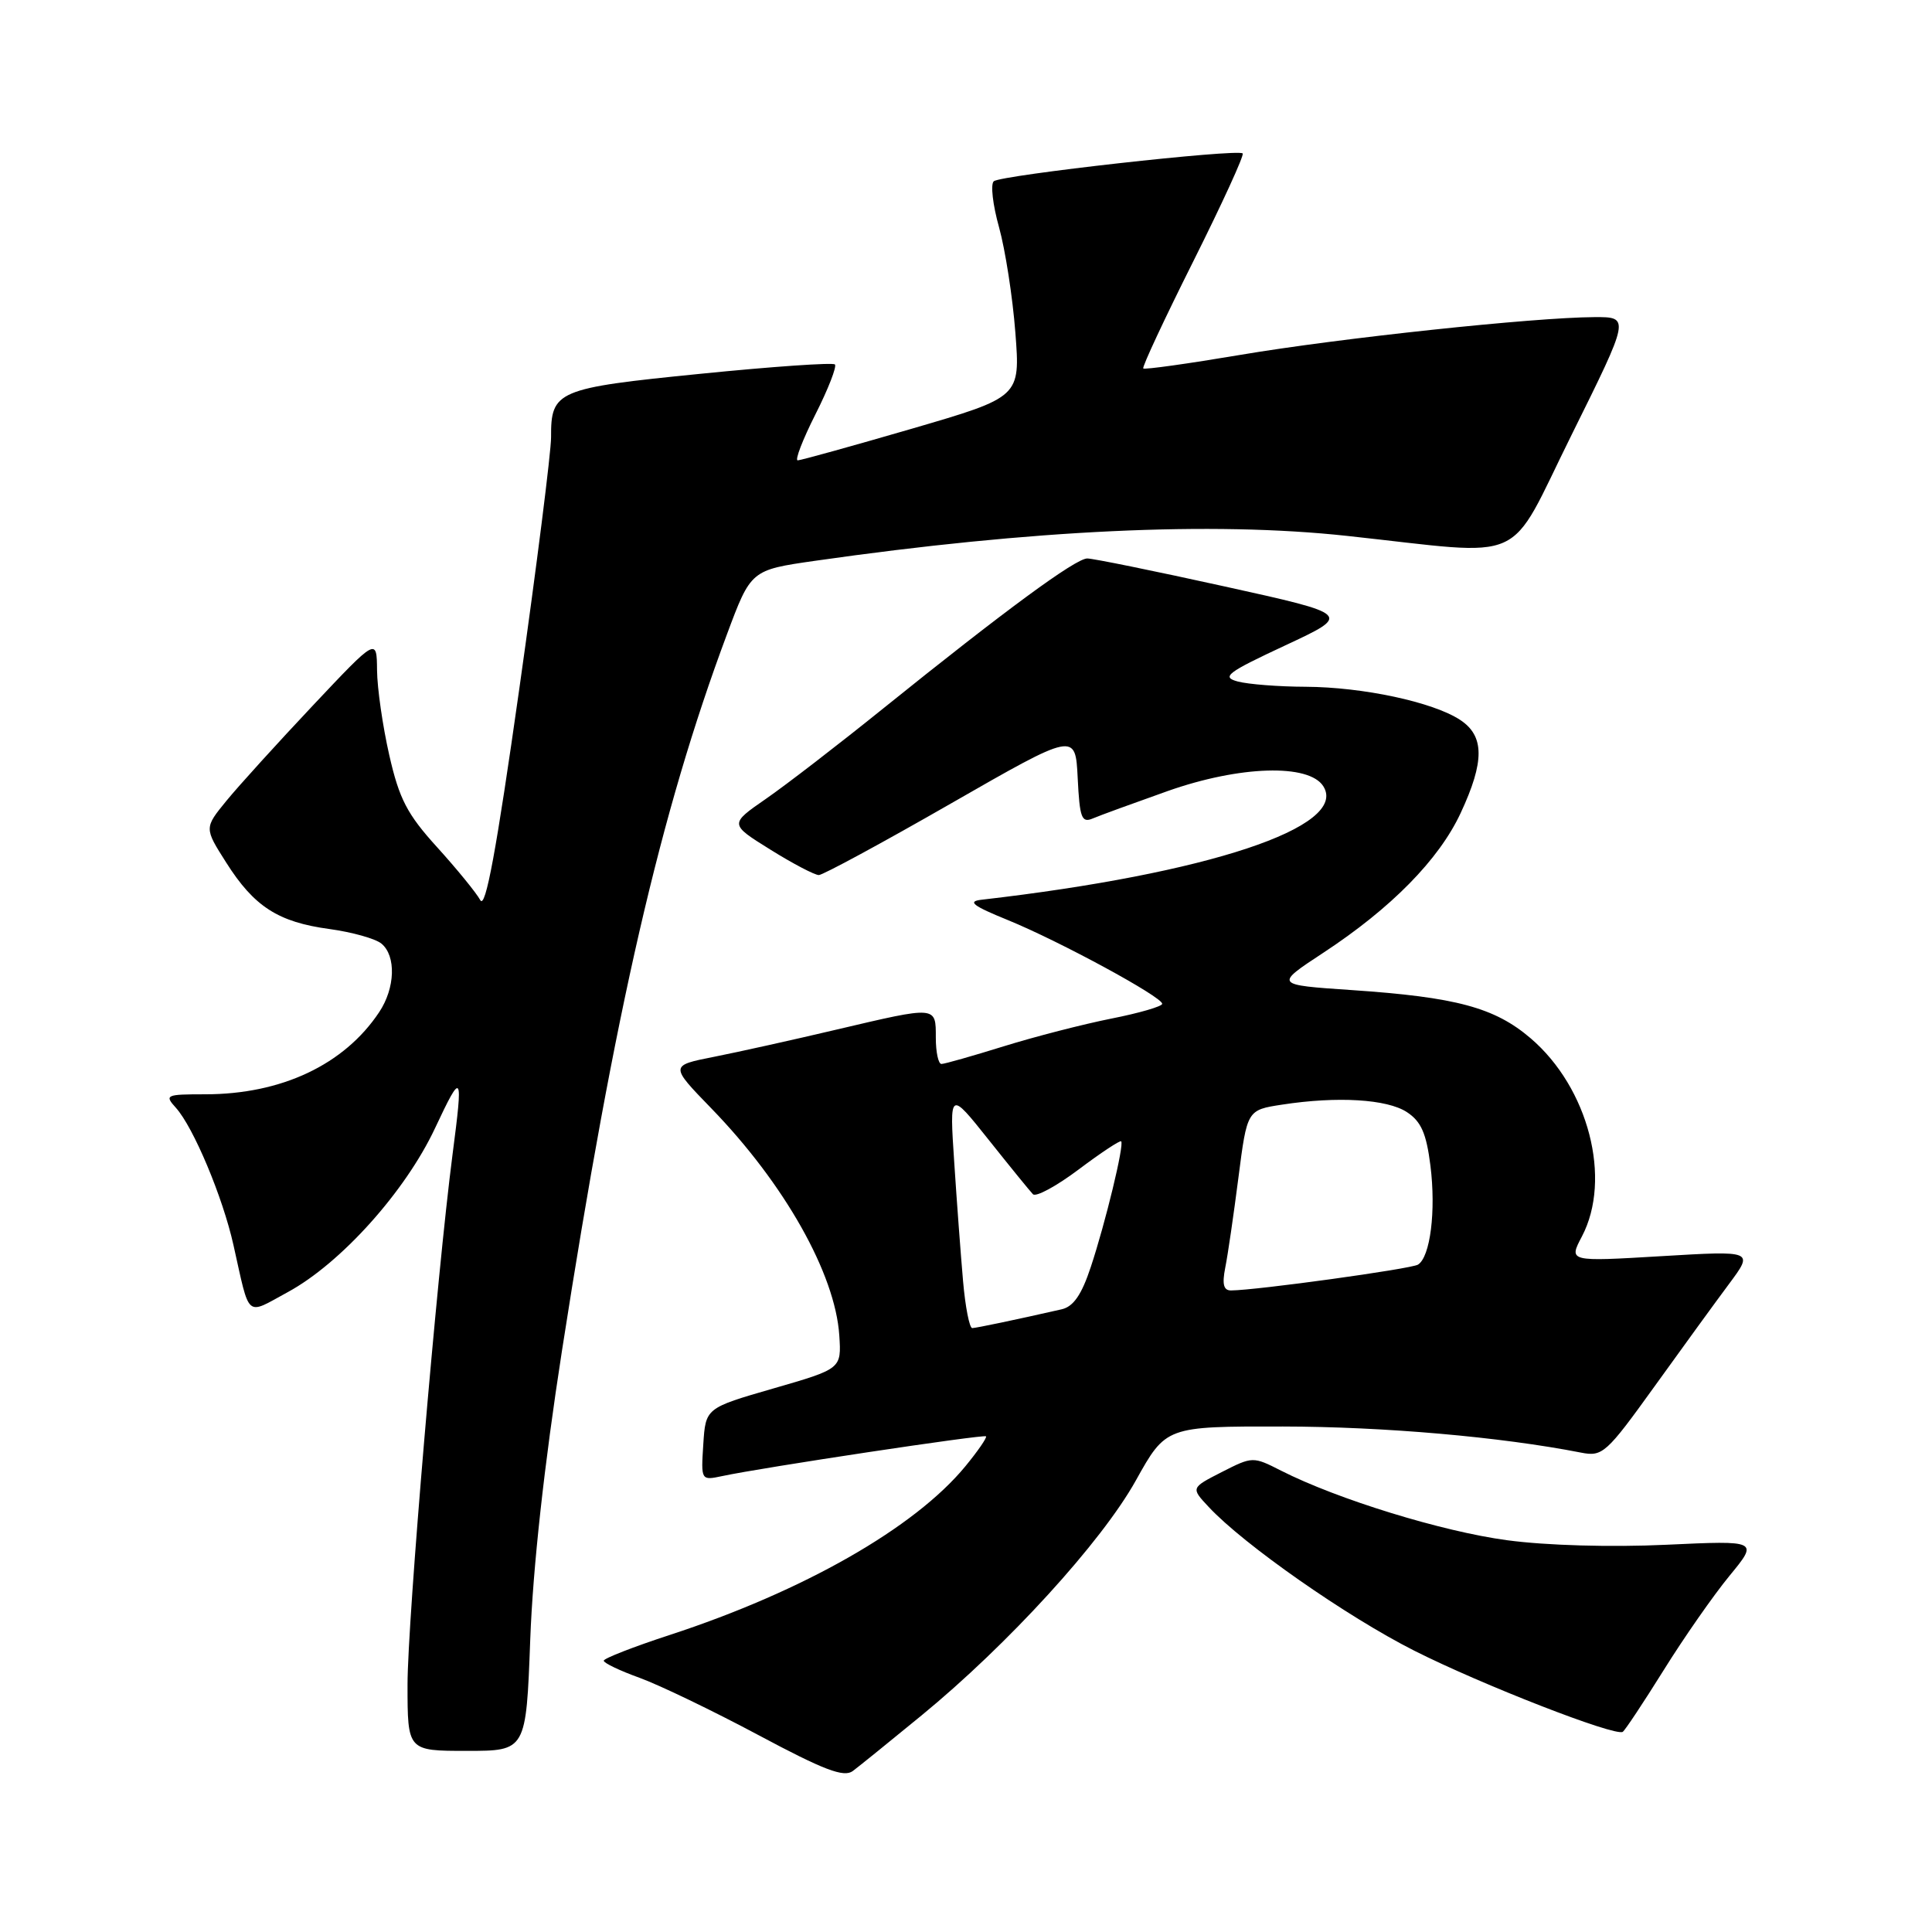 <?xml version="1.0" encoding="UTF-8" standalone="no"?>
<!DOCTYPE svg PUBLIC "-//W3C//DTD SVG 1.1//EN" "http://www.w3.org/Graphics/SVG/1.1/DTD/svg11.dtd" >
<svg xmlns="http://www.w3.org/2000/svg" xmlns:xlink="http://www.w3.org/1999/xlink" version="1.1" viewBox="0 0 256 256">
 <g >
 <path fill="currentColor"
d=" M 122.10 227.31 C 133.55 217.92 145.98 204.30 150.50 196.18 C 154.50 189.00 154.50 189.00 170.00 189.02 C 183.37 189.04 198.83 190.39 209.50 192.48 C 212.34 193.04 212.85 192.58 219.18 183.78 C 222.85 178.68 227.32 172.52 229.12 170.11 C 232.38 165.72 232.38 165.72 220.12 166.45 C 207.85 167.18 207.85 167.18 209.61 163.84 C 213.61 156.22 210.49 144.14 202.82 137.58 C 198.05 133.50 192.96 132.13 179.10 131.19 C 168.87 130.50 168.87 130.50 175.34 126.25 C 184.34 120.34 190.67 113.90 193.54 107.74 C 196.74 100.88 196.71 97.51 193.46 95.38 C 189.85 93.02 180.60 91.04 173.00 91.00 C 169.43 90.99 165.38 90.67 164.00 90.30 C 161.81 89.71 162.58 89.12 170.30 85.52 C 179.09 81.42 179.09 81.42 162.28 77.71 C 153.04 75.67 144.84 74.00 144.07 74.00 C 142.52 74.00 133.20 80.85 117.06 93.85 C 111.16 98.61 104.15 104.01 101.49 105.85 C 96.65 109.20 96.65 109.20 102.08 112.58 C 105.06 114.44 107.95 115.95 108.50 115.95 C 109.05 115.94 116.92 111.68 126.00 106.47 C 142.50 97.01 142.50 97.01 142.80 103.09 C 143.06 108.38 143.32 109.08 144.80 108.45 C 145.73 108.05 150.21 106.42 154.75 104.81 C 164.28 101.45 173.46 101.17 175.35 104.19 C 178.73 109.57 160.05 115.77 130.06 119.22 C 128.14 119.44 128.89 120.02 133.56 121.92 C 140.39 124.71 154.00 132.09 154.00 133.01 C 154.00 133.35 150.96 134.24 147.25 134.97 C 143.54 135.71 137.12 137.36 133.00 138.64 C 128.88 139.92 125.16 140.98 124.75 140.98 C 124.34 140.99 124.00 139.43 124.00 137.50 C 124.00 133.27 124.19 133.29 110.83 136.43 C 105.15 137.77 97.86 139.39 94.63 140.03 C 88.75 141.19 88.75 141.19 94.24 146.85 C 103.94 156.84 110.67 168.78 111.21 176.94 C 111.50 181.37 111.50 181.37 102.50 183.97 C 93.50 186.57 93.50 186.57 93.19 191.38 C 92.88 196.17 92.89 196.18 95.69 195.59 C 101.00 194.45 130.37 190.03 130.65 190.32 C 130.81 190.48 129.57 192.28 127.90 194.31 C 121.19 202.45 106.48 210.84 88.75 216.64 C 83.94 218.21 80.00 219.75 80.00 220.05 C 80.00 220.36 82.14 221.38 84.75 222.32 C 87.36 223.27 94.45 226.68 100.50 229.91 C 109.18 234.55 111.82 235.55 113.00 234.67 C 113.83 234.05 117.92 230.74 122.10 227.31 Z  M 70.26 217.25 C 70.61 207.76 72.11 194.12 74.46 179.00 C 81.50 133.78 87.51 107.68 96.31 84.09 C 99.50 75.53 99.50 75.53 108.00 74.31 C 136.83 70.19 160.61 69.07 178.50 71.01 C 202.88 73.64 199.54 75.15 208.25 57.61 C 215.99 42.00 215.99 42.00 211.25 42.02 C 203.25 42.06 177.50 44.80 164.31 47.03 C 157.43 48.19 151.66 49.00 151.49 48.82 C 151.31 48.64 154.30 42.25 158.12 34.62 C 161.94 26.98 164.89 20.55 164.66 20.33 C 164.02 19.69 132.61 23.20 131.68 24.02 C 131.23 24.41 131.55 27.16 132.38 30.12 C 133.20 33.08 134.18 39.35 134.54 44.06 C 135.20 52.61 135.20 52.61 120.81 56.81 C 112.90 59.11 106.09 61.00 105.70 61.00 C 105.30 61.00 106.36 58.25 108.05 54.90 C 109.75 51.54 110.90 48.57 110.63 48.29 C 110.35 48.02 102.33 48.57 92.81 49.53 C 73.78 51.43 72.99 51.77 73.02 57.94 C 73.02 59.90 71.13 74.90 68.81 91.27 C 65.77 112.72 64.33 120.54 63.64 119.27 C 63.11 118.30 60.53 115.14 57.92 112.26 C 53.95 107.89 52.90 105.87 51.58 100.06 C 50.71 96.24 49.98 91.17 49.96 88.80 C 49.92 84.50 49.92 84.50 41.44 93.50 C 36.78 98.45 31.63 104.12 30.01 106.10 C 27.06 109.71 27.06 109.71 29.97 114.29 C 33.67 120.13 36.85 122.18 43.65 123.10 C 46.65 123.51 49.76 124.38 50.55 125.04 C 52.51 126.67 52.37 130.93 50.24 134.12 C 45.61 141.08 37.29 145.00 27.19 145.00 C 21.98 145.00 21.77 145.09 23.30 146.78 C 25.63 149.36 29.52 158.62 30.94 165.00 C 33.15 174.86 32.48 174.28 38.12 171.22 C 45.16 167.40 53.70 157.89 57.64 149.50 C 61.25 141.82 61.39 142.03 59.96 153.00 C 57.90 168.86 54.00 214.82 54.00 223.21 C 54.00 232.00 54.00 232.00 61.85 232.00 C 69.71 232.00 69.71 232.00 70.26 217.25 Z  M 220.43 221.33 C 223.11 217.02 227.04 211.39 229.16 208.81 C 233.02 204.12 233.02 204.12 220.76 204.69 C 213.51 205.03 204.91 204.79 199.71 204.09 C 191.10 202.94 177.21 198.66 169.75 194.87 C 166.03 192.98 165.97 192.98 161.90 195.05 C 157.79 197.15 157.79 197.15 160.15 199.67 C 164.79 204.66 178.46 214.21 187.39 218.72 C 196.32 223.23 213.99 230.11 215.02 229.48 C 215.31 229.30 217.74 225.64 220.43 221.33 Z  M 127.61 169.75 C 127.31 166.31 126.78 159.23 126.44 154.00 C 125.81 144.51 125.81 144.51 130.98 151.00 C 133.83 154.58 136.47 157.83 136.87 158.24 C 137.26 158.65 139.99 157.17 142.93 154.96 C 145.87 152.75 148.41 151.07 148.56 151.23 C 148.99 151.66 146.47 162.06 144.53 167.90 C 143.32 171.56 142.23 173.14 140.67 173.49 C 134.43 174.91 129.43 175.95 128.83 175.98 C 128.46 175.99 127.91 173.19 127.61 169.75 Z  M 162.35 167.98 C 162.69 166.31 163.47 160.93 164.10 156.02 C 165.25 147.08 165.25 147.08 169.88 146.37 C 177.21 145.24 183.80 145.64 186.42 147.36 C 188.31 148.60 189.00 150.17 189.54 154.46 C 190.29 160.46 189.52 166.56 187.89 167.57 C 186.97 168.14 166.49 170.97 163.12 170.99 C 162.13 171.00 161.92 170.17 162.35 167.98 Z "/>
</g>
</svg>